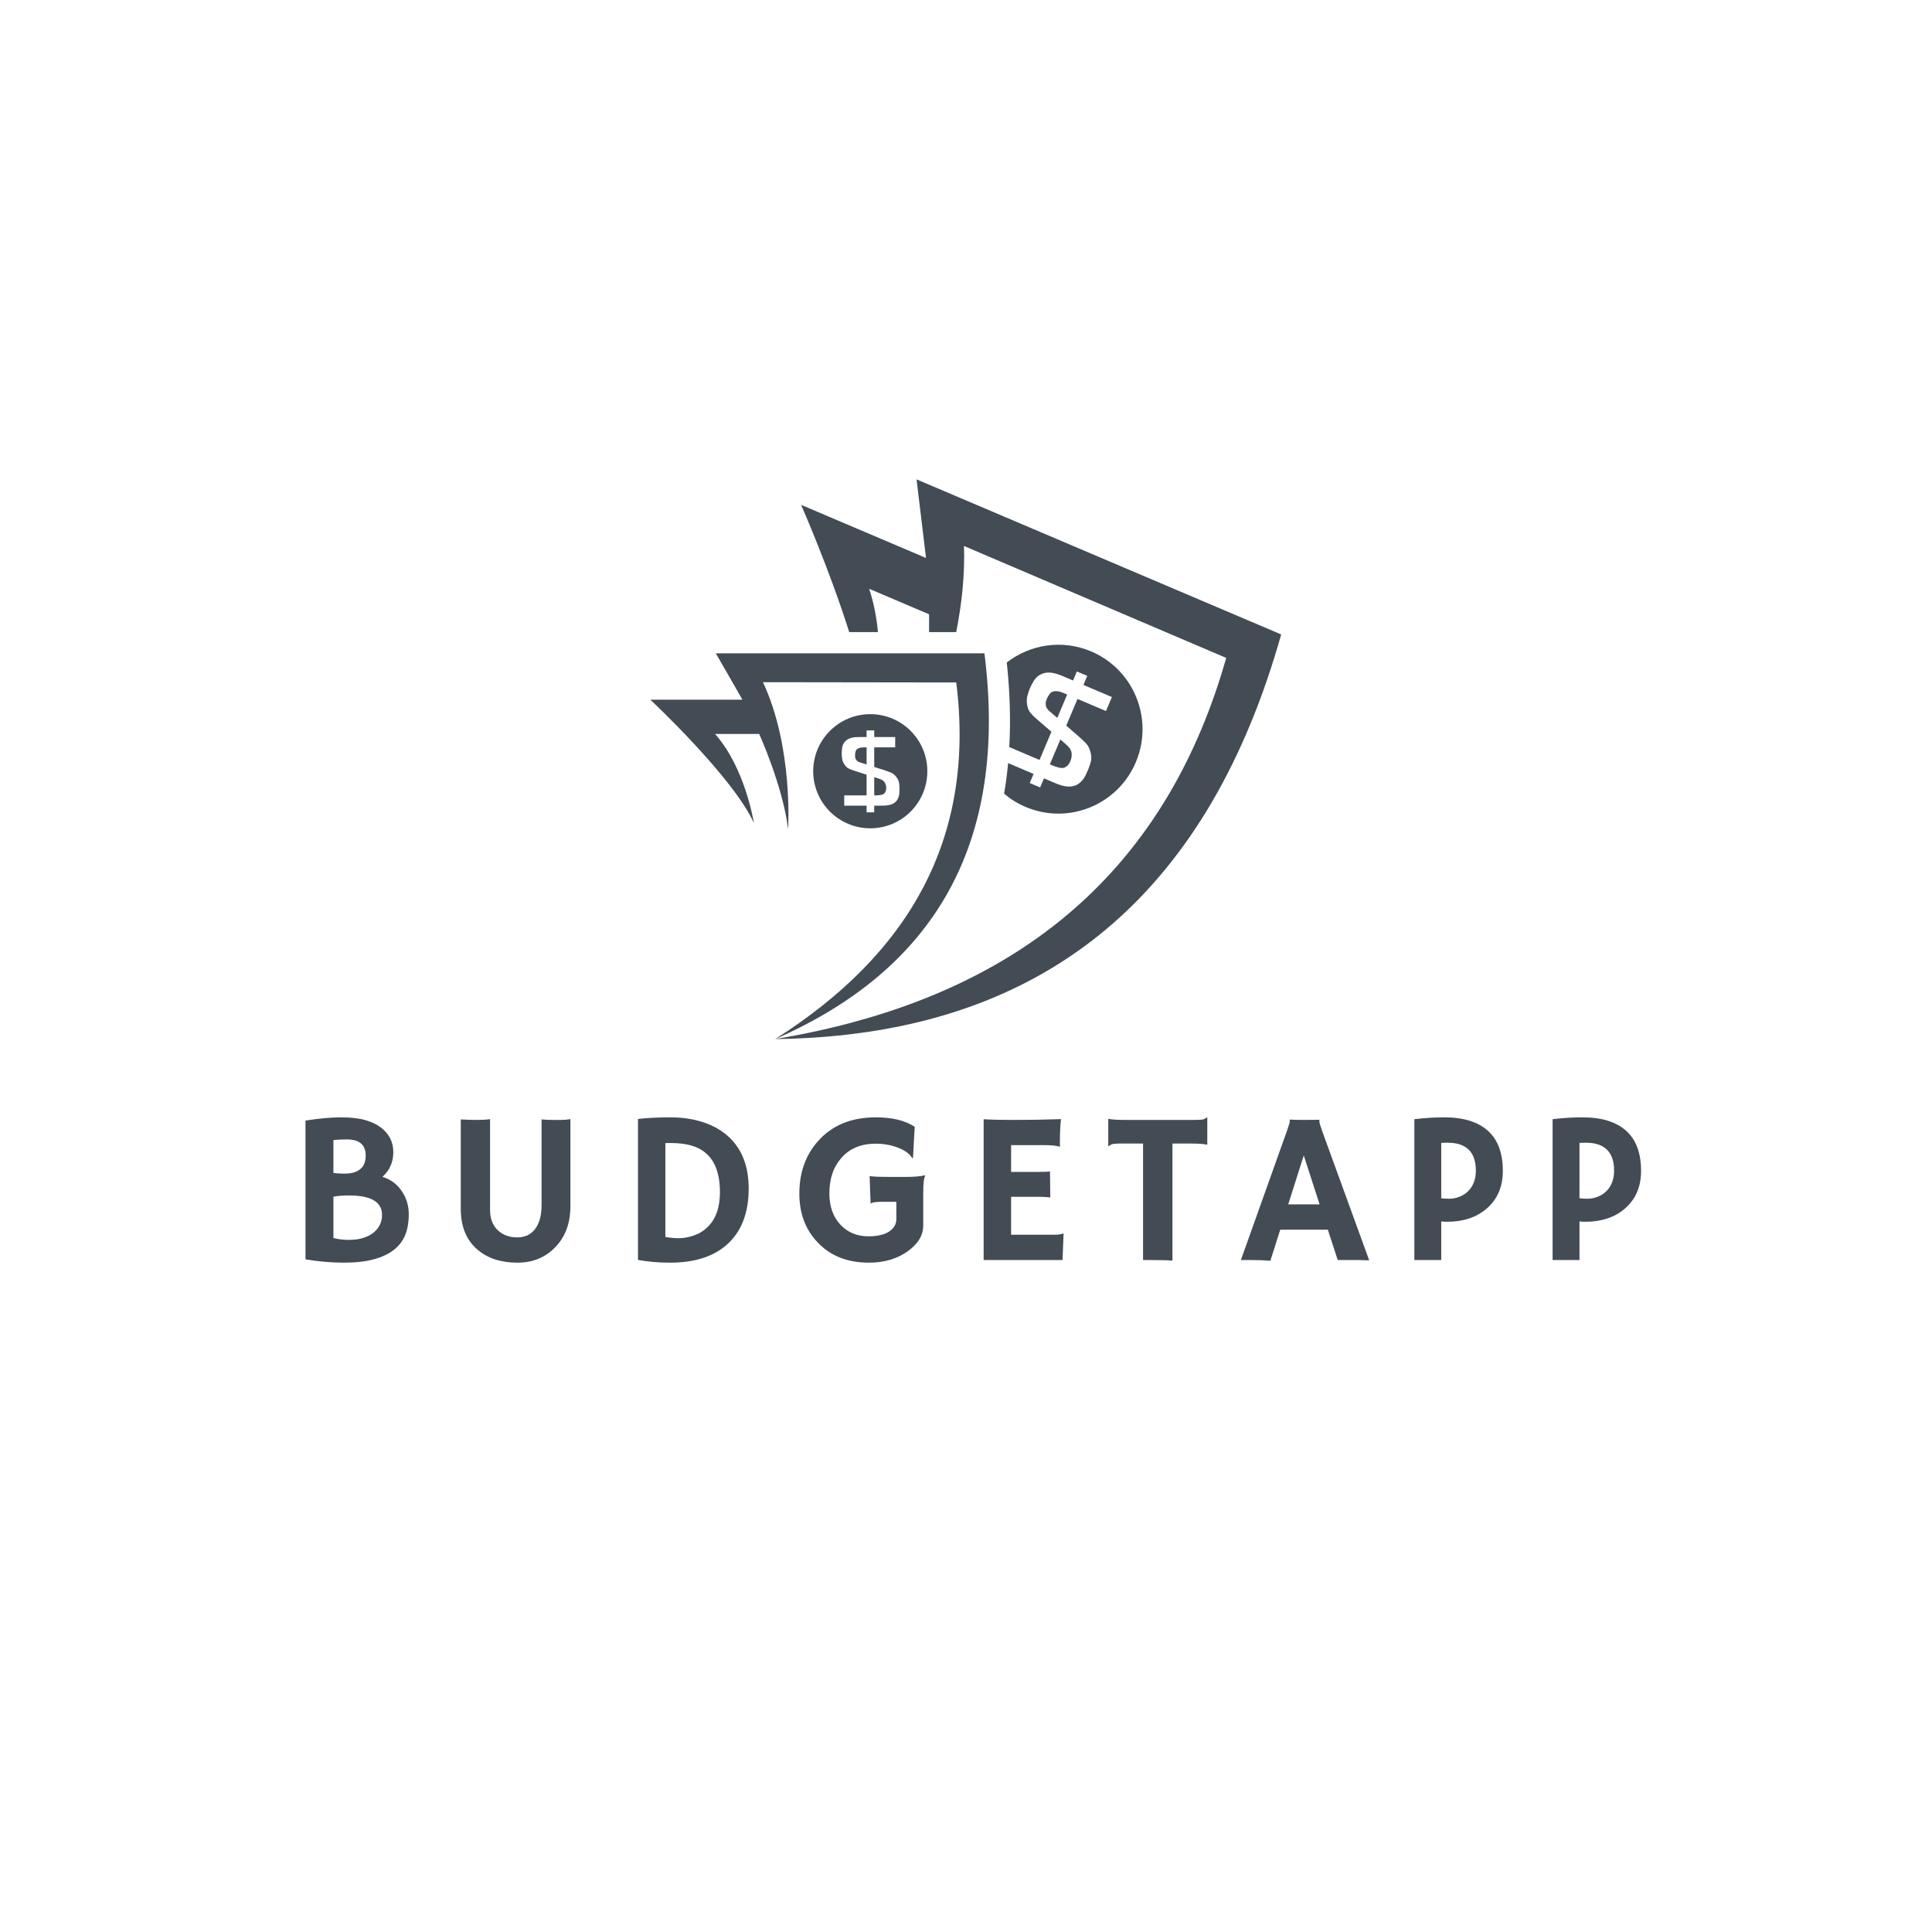 <svg xmlns="http://www.w3.org/2000/svg" xmlns:xlink="http://www.w3.org/1999/xlink" width="500" zoomAndPan="magnify" viewBox="0 0 375 375" height="500" preserveAspectRatio="xMidYMid meet" version="1.0"><defs><g/></defs><path fill="#434b54" d="M 152.969 160.922 C 152.969 160.922 154.004 145.117 148.098 132.414 L 185.609 132.465 C 189.422 162.949 176.246 185.328 150.461 201.684 C 181.371 188.148 195.734 163.727 191.078 126.805 L 138.938 126.805 L 144.109 135.812 L 126.234 135.812 C 126.234 135.812 142.336 150.879 146.324 159.742 C 146.324 159.742 144.699 149.105 138.789 142.461 L 147.355 142.461 C 147.355 142.457 151.934 152.5 152.969 160.922 Z M 152.969 160.922 " fill-opacity="1" fill-rule="nonzero"/><path fill="#434b54" d="M 168.203 145.059 L 167.691 145.059 C 167.336 145.059 167.047 145.098 166.816 145.172 C 166.59 145.246 166.418 145.344 166.305 145.457 C 166.164 145.598 166.074 145.785 166.031 146.02 C 165.984 146.254 165.961 146.465 165.961 146.656 C 165.961 146.898 166 147.098 166.066 147.254 C 166.137 147.414 166.223 147.543 166.324 147.645 C 166.426 147.746 166.535 147.824 166.648 147.875 C 166.762 147.926 166.863 147.961 166.953 147.988 L 168.207 148.387 L 168.207 145.059 Z M 168.203 145.059 " fill-opacity="1" fill-rule="nonzero"/><path fill="#434b54" d="M 170.906 154.312 C 171.211 154.27 171.445 154.176 171.609 154.039 C 171.723 153.934 171.82 153.793 171.895 153.609 C 171.973 153.426 172.012 153.199 172.012 152.934 C 172.012 152.566 171.922 152.219 171.742 151.898 C 171.566 151.574 171.199 151.324 170.641 151.148 L 169.688 150.844 L 169.688 154.379 L 170.145 154.379 C 170.348 154.379 170.602 154.359 170.906 154.312 Z M 170.906 154.312 " fill-opacity="1" fill-rule="nonzero"/><path fill="#434b54" d="M 179.996 149.695 C 179.996 143.578 175.039 138.617 168.922 138.617 C 162.801 138.617 157.844 143.578 157.844 149.695 C 157.844 155.812 162.801 160.773 168.922 160.773 C 175.039 160.773 179.996 155.812 179.996 149.695 Z M 163.867 156.375 L 163.867 154.379 L 168.203 154.379 L 168.203 150.367 L 165.656 149.547 C 165.301 149.434 164.969 149.297 164.668 149.141 C 164.363 148.98 164.086 148.691 163.832 148.273 C 163.629 147.934 163.5 147.578 163.449 147.219 C 163.398 146.855 163.375 146.523 163.375 146.219 C 163.375 145.824 163.41 145.43 163.477 145.027 C 163.547 144.629 163.723 144.27 164 143.953 C 164.18 143.75 164.379 143.59 164.602 143.469 C 164.824 143.348 165.051 143.258 165.285 143.203 C 165.52 143.148 165.754 143.109 165.988 143.09 C 166.223 143.07 166.449 143.059 166.664 143.059 L 168.203 143.059 L 168.203 141.766 L 169.688 141.766 L 169.688 143.059 L 173.758 143.059 L 173.758 145.059 L 169.688 145.059 L 169.688 148.863 L 171.934 149.586 C 172.273 149.699 172.625 149.832 172.988 149.984 C 173.348 150.137 173.691 150.422 174.004 150.844 C 174.285 151.211 174.453 151.574 174.508 151.938 C 174.566 152.297 174.594 152.695 174.594 153.125 C 174.594 153.367 174.59 153.605 174.578 153.848 C 174.562 154.09 174.523 154.324 174.461 154.551 C 174.398 154.777 174.305 154.996 174.188 155.207 C 174.066 155.414 173.898 155.602 173.684 155.766 C 173.492 155.918 173.281 156.035 173.055 156.117 C 172.824 156.203 172.59 156.262 172.352 156.301 C 172.109 156.34 171.867 156.359 171.629 156.367 C 171.387 156.375 171.16 156.375 170.945 156.375 L 169.688 156.375 L 169.688 157.668 L 168.203 157.668 L 168.203 156.375 Z M 163.867 156.375 " fill-opacity="1" fill-rule="nonzero"/><path fill="#434b54" d="M 177.906 93.047 L 179.738 108.301 L 155.488 97.988 C 155.613 98.281 160.914 110.305 164.836 122.695 L 170.414 122.695 C 170.145 119.879 169.617 117.008 168.699 114.281 L 180.324 119.23 C 180.324 119.23 180.359 120.543 180.332 122.695 L 185.598 122.695 C 186.648 117.398 187.305 111.68 187.109 105.977 L 238.004 127.699 C 227.039 166.438 201.641 188.809 165.094 198.547 C 160.395 199.797 155.516 200.844 150.457 201.68 C 153.938 201.641 157.344 201.48 160.668 201.195 C 204.809 197.453 234.797 172.414 248.676 123.145 Z M 177.906 93.047 " fill-opacity="1" fill-rule="nonzero"/><path fill="#434b54" d="M 206.434 134.512 C 205.953 134.305 205.531 134.191 205.18 134.16 C 204.824 134.133 204.539 134.164 204.316 134.254 C 204.047 134.363 203.816 134.566 203.621 134.859 C 203.426 135.152 203.273 135.43 203.164 135.688 C 203.023 136.016 202.957 136.309 202.961 136.566 C 202.965 136.82 203.004 137.047 203.086 137.246 C 203.164 137.438 203.27 137.605 203.395 137.742 C 203.52 137.875 203.633 137.988 203.742 138.074 L 205.219 139.344 L 207.133 134.809 Z M 206.434 134.512 " fill-opacity="1" fill-rule="nonzero"/><path fill="#434b54" d="M 204.402 148.625 C 204.676 148.742 205.035 148.855 205.473 148.973 C 205.91 149.09 206.281 149.098 206.586 149 C 206.801 148.93 207.012 148.793 207.223 148.586 C 207.43 148.379 207.609 148.094 207.762 147.73 C 207.977 147.23 208.055 146.711 207.996 146.164 C 207.941 145.625 207.586 145.066 206.934 144.504 L 205.816 143.539 L 203.777 148.359 Z M 204.402 148.625 " fill-opacity="1" fill-rule="nonzero"/><path fill="#434b54" d="M 195.672 148.121 C 195.488 150.145 195.23 152.125 194.895 154.059 C 196.117 155.094 197.512 155.965 199.059 156.621 C 207.363 160.152 216.949 156.262 220.469 147.93 C 223.984 139.598 220.113 129.98 211.805 126.445 C 206.164 124.047 199.934 125.078 195.414 128.594 C 196.031 134.332 196.191 139.805 195.902 145.012 L 201.766 147.504 L 204.078 142.035 L 201.086 139.449 C 200.668 139.09 200.297 138.711 199.977 138.324 C 199.656 137.934 199.441 137.375 199.34 136.656 C 199.262 136.074 199.289 135.523 199.434 135 C 199.57 134.484 199.727 134.012 199.902 133.598 C 200.129 133.062 200.402 132.547 200.727 132.043 C 201.051 131.539 201.496 131.148 202.059 130.879 C 202.414 130.703 202.777 130.602 203.152 130.562 C 203.523 130.527 203.883 130.535 204.234 130.598 C 204.586 130.652 204.926 130.738 205.254 130.848 C 205.586 130.953 205.895 131.074 206.188 131.195 L 208.277 132.086 L 209.023 130.328 L 211.035 131.18 L 210.293 132.945 L 215.82 135.293 L 214.668 138.012 L 209.145 135.664 L 206.957 140.844 L 209.586 143.125 C 209.984 143.477 210.387 143.863 210.789 144.277 C 211.195 144.695 211.488 145.281 211.68 146.035 C 211.848 146.695 211.863 147.289 211.734 147.812 C 211.605 148.34 211.414 148.895 211.164 149.484 C 211.027 149.812 210.879 150.137 210.723 150.457 C 210.566 150.777 210.379 151.074 210.164 151.348 C 209.945 151.621 209.695 151.867 209.41 152.086 C 209.129 152.297 208.793 152.457 208.402 152.555 C 208.059 152.652 207.707 152.691 207.348 152.676 C 206.992 152.652 206.641 152.602 206.293 152.516 C 205.941 152.426 205.602 152.316 205.273 152.188 C 204.941 152.055 204.633 151.93 204.336 151.805 L 202.633 151.082 L 201.887 152.844 L 199.875 151.984 L 200.617 150.223 Z M 195.672 148.121 " fill-opacity="1" fill-rule="nonzero"/><g fill="#434b54" fill-opacity="1"><g transform="translate(55.779, 244.566)"><g><path d="M 20.688 -1.984 C 19.688 -1.191 18.391 -0.578 16.797 -0.141 C 15.203 0.297 13.242 0.516 10.922 0.516 C 8.598 0.516 6.129 0.301 3.516 -0.125 L 3.516 -27.062 C 6.16 -27.477 8.453 -27.688 10.391 -27.688 C 12.336 -27.688 13.93 -27.504 15.172 -27.141 C 16.422 -26.773 17.441 -26.281 18.234 -25.656 C 19.785 -24.438 20.562 -22.863 20.562 -20.938 C 20.562 -19.008 19.859 -17.41 18.453 -16.141 C 20.117 -15.629 21.406 -14.648 22.312 -13.203 C 23.145 -11.91 23.562 -10.477 23.562 -8.906 C 23.562 -7.332 23.332 -5.984 22.875 -4.859 C 22.426 -3.742 21.695 -2.785 20.688 -1.984 Z M 8.938 -16.906 C 9.508 -16.812 10.223 -16.766 11.078 -16.766 C 11.93 -16.766 12.633 -16.875 13.188 -17.094 C 13.738 -17.32 14.164 -17.609 14.469 -17.953 C 14.957 -18.504 15.203 -19.281 15.203 -20.281 C 15.203 -22.363 13.977 -23.406 11.531 -23.406 C 10.488 -23.406 9.625 -23.363 8.938 -23.281 Z M 11.953 -12.531 C 10.805 -12.531 9.801 -12.453 8.938 -12.297 L 8.938 -4.266 C 9.883 -4.023 10.883 -3.906 11.938 -3.906 C 12.988 -3.906 13.91 -4.031 14.703 -4.281 C 15.504 -4.531 16.176 -4.875 16.719 -5.312 C 17.82 -6.207 18.375 -7.352 18.375 -8.75 C 18.375 -11.27 16.234 -12.531 11.953 -12.531 Z M 11.953 -12.531 "/></g></g></g><g fill="#434b54" fill-opacity="1"><g transform="translate(86.106, 244.566)"><g><path d="M 19.016 -27.281 C 19.859 -27.219 20.555 -27.188 21.109 -27.188 L 22.812 -27.188 C 23.383 -27.188 23.984 -27.238 24.609 -27.344 L 24.609 -10.438 C 24.609 -7.094 23.594 -4.406 21.562 -2.375 C 19.645 -0.445 17.234 0.516 14.328 0.516 C 11.148 0.516 8.582 -0.312 6.625 -1.969 C 4.426 -3.812 3.328 -6.477 3.328 -9.969 L 3.328 -27.281 C 4.461 -27.219 5.531 -27.188 6.531 -27.188 C 7.531 -27.188 8.359 -27.238 9.016 -27.344 L 9.016 -9.703 C 9.016 -7.992 9.539 -6.66 10.594 -5.703 C 11.57 -4.828 12.797 -4.391 14.266 -4.391 C 16.441 -4.391 17.895 -5.508 18.625 -7.75 C 18.883 -8.551 19.016 -9.547 19.016 -10.734 Z M 19.016 -27.281 "/></g></g></g><g fill="#434b54" fill-opacity="1"><g transform="translate(119.928, 244.566)"><g><path d="M 10.141 0.516 C 7.93 0.516 5.852 0.336 3.906 -0.016 L 3.906 -27.375 C 5.707 -27.582 7.797 -27.688 10.172 -27.688 C 12.547 -27.688 14.695 -27.363 16.625 -26.719 C 18.551 -26.07 20.164 -25.148 21.469 -23.953 C 24.082 -21.555 25.391 -18.195 25.391 -13.875 C 25.391 -9.039 23.93 -5.367 21.016 -2.859 C 18.398 -0.609 14.773 0.516 10.141 0.516 Z M 9.219 -4.469 C 10.102 -4.312 10.988 -4.234 11.875 -4.234 C 12.758 -4.234 13.711 -4.406 14.734 -4.75 C 15.754 -5.094 16.641 -5.633 17.391 -6.375 C 19.004 -7.926 19.812 -10.188 19.812 -13.156 C 19.812 -18.039 18.031 -21.039 14.469 -22.156 C 13.301 -22.52 11.945 -22.703 10.406 -22.703 L 9.859 -22.703 C 9.648 -22.703 9.438 -22.695 9.219 -22.688 Z M 9.219 -4.469 "/></g></g></g><g fill="#434b54" fill-opacity="1"><g transform="translate(153.669, 244.566)"><g><path d="M 25.922 -16.391 C 25.66 -15.93 25.531 -14.82 25.531 -13.062 L 25.531 -6.719 C 25.531 -4.801 24.535 -3.133 22.547 -1.719 C 20.484 -0.227 17.961 0.516 14.984 0.516 C 10.836 0.516 7.531 -0.785 5.062 -3.391 C 2.676 -5.867 1.484 -9.031 1.484 -12.875 C 1.484 -16.969 2.695 -20.375 5.125 -23.094 C 7.844 -26.156 11.578 -27.688 16.328 -27.688 C 19.504 -27.688 22.02 -27.078 23.875 -25.859 L 23.547 -19.828 L 23.375 -19.781 C 22.906 -20.613 21.969 -21.297 20.562 -21.828 C 19.227 -22.328 17.828 -22.578 16.359 -22.578 C 14.898 -22.578 13.617 -22.348 12.516 -21.891 C 11.422 -21.43 10.492 -20.77 9.734 -19.906 C 8.117 -18.145 7.312 -15.82 7.312 -12.938 C 7.312 -10.414 8.02 -8.395 9.438 -6.875 C 10.852 -5.352 12.68 -4.594 14.922 -4.594 C 17.391 -4.594 19.051 -5.234 19.906 -6.516 C 20.176 -6.93 20.312 -7.395 20.312 -7.906 L 20.312 -11.297 L 17.688 -11.297 C 16.258 -11.297 15.488 -11.176 15.375 -10.938 L 15.312 -10.953 L 15.125 -16.297 C 15.508 -16.18 17.055 -16.125 19.766 -16.125 L 22.172 -16.125 C 23.672 -16.125 24.898 -16.227 25.859 -16.438 Z M 25.922 -16.391 "/></g></g></g><g fill="#434b54" fill-opacity="1"><g transform="translate(187.409, 244.566)"><g><path d="M 17.188 -4.906 C 18.031 -4.906 18.617 -4.988 18.953 -5.156 L 19.031 -5.125 L 18.828 0 L 3.516 0 L 3.516 -27.328 C 3.879 -27.297 4.285 -27.273 4.734 -27.266 L 6.172 -27.219 C 7.129 -27.195 8.164 -27.188 9.281 -27.188 C 12.395 -27.188 15.477 -27.238 18.531 -27.344 C 18.383 -26.145 18.312 -24.547 18.312 -22.547 C 18.312 -22.328 18.328 -22.16 18.359 -22.047 L 18.312 -22 C 17.602 -22.195 16.594 -22.297 15.281 -22.297 L 8.844 -22.297 L 8.844 -17.094 L 13.688 -17.094 C 15.188 -17.094 16.086 -17.129 16.391 -17.203 L 16.453 -12.156 C 15.797 -12.227 14.953 -12.266 13.922 -12.266 L 8.844 -12.266 L 8.844 -4.906 Z M 17.188 -4.906 "/></g></g></g><g fill="#434b54" fill-opacity="1"><g transform="translate(214.241, 244.566)"><g><path d="M 13.328 0.125 C 12.672 0.039 10.988 0 8.281 0 L 7.625 0 L 7.625 -22.609 L 3.578 -22.609 C 2.379 -22.609 1.672 -22.547 1.453 -22.422 C 1.234 -22.297 1.062 -22.188 0.938 -22.094 L 0.875 -22.109 L 0.875 -27.344 L 0.938 -27.406 C 1.383 -27.258 2.598 -27.188 4.578 -27.188 L 17.391 -27.188 C 18.586 -27.188 19.297 -27.242 19.516 -27.359 C 19.734 -27.484 19.906 -27.594 20.031 -27.688 L 20.094 -27.672 L 20.094 -22.438 L 20.031 -22.375 C 19.582 -22.531 18.367 -22.609 16.391 -22.609 L 13.328 -22.609 Z M 13.328 0.125 "/></g></g></g><g fill="#434b54" fill-opacity="1"><g transform="translate(241.074, 244.566)"><g><path d="M 5.5 0.156 C 4.32 0.051 2.953 0 1.391 0 L -0.219 0 L 8.672 -24.922 C 9.066 -26.035 9.266 -26.68 9.266 -26.859 C 9.266 -27.047 9.254 -27.16 9.234 -27.203 L 9.266 -27.25 C 10.148 -27.207 11.086 -27.188 12.078 -27.188 C 12.898 -27.188 13.879 -27.195 15.016 -27.219 L 15.047 -27.188 C 15.016 -27.133 15 -27.055 15 -26.953 C 15 -26.703 15.203 -26.016 15.609 -24.891 L 24.688 0.062 C 24.414 0.051 24.098 0.047 23.734 0.047 C 23.734 0.047 23.379 0.031 22.672 0 C 22.328 0 22.02 0 21.75 0 L 18.578 0 L 16.656 -5.891 L 7.422 -5.891 Z M 15.062 -10.797 L 11.984 -20.297 L 8.969 -10.797 Z M 15.062 -10.797 "/></g></g></g><g fill="#434b54" fill-opacity="1"><g transform="translate(271.401, 244.566)"><g><path d="M 3.125 -27.328 C 5.02 -27.566 6.961 -27.688 8.953 -27.688 C 12.66 -27.688 15.477 -26.816 17.406 -25.078 C 19.332 -23.348 20.297 -20.754 20.297 -17.297 C 20.297 -14.203 19.238 -11.754 17.125 -9.953 C 15.156 -8.266 12.613 -7.422 9.5 -7.422 C 9.145 -7.422 8.758 -7.441 8.344 -7.484 L 8.344 0 L 3.125 0 Z M 9.562 -22.766 C 9.156 -22.766 8.75 -22.754 8.344 -22.734 L 8.344 -11.984 C 8.781 -11.922 9.312 -11.891 9.938 -11.891 C 10.562 -11.891 11.211 -12.02 11.891 -12.281 C 12.578 -12.551 13.148 -12.926 13.609 -13.406 C 14.578 -14.406 15.062 -15.711 15.062 -17.328 C 15.062 -20.953 13.227 -22.766 9.562 -22.766 Z M 9.562 -22.766 "/></g></g></g><g fill="#434b54" fill-opacity="1"><g transform="translate(298.233, 244.566)"><g><path d="M 3.125 -27.328 C 5.02 -27.566 6.961 -27.688 8.953 -27.688 C 12.66 -27.688 15.477 -26.816 17.406 -25.078 C 19.332 -23.348 20.297 -20.754 20.297 -17.297 C 20.297 -14.203 19.238 -11.754 17.125 -9.953 C 15.156 -8.266 12.613 -7.422 9.5 -7.422 C 9.145 -7.422 8.758 -7.441 8.344 -7.484 L 8.344 0 L 3.125 0 Z M 9.562 -22.766 C 9.156 -22.766 8.75 -22.754 8.344 -22.734 L 8.344 -11.984 C 8.781 -11.922 9.312 -11.891 9.938 -11.891 C 10.562 -11.891 11.211 -12.02 11.891 -12.281 C 12.578 -12.551 13.148 -12.926 13.609 -13.406 C 14.578 -14.406 15.062 -15.711 15.062 -17.328 C 15.062 -20.953 13.227 -22.766 9.562 -22.766 Z M 9.562 -22.766 "/></g></g></g></svg>